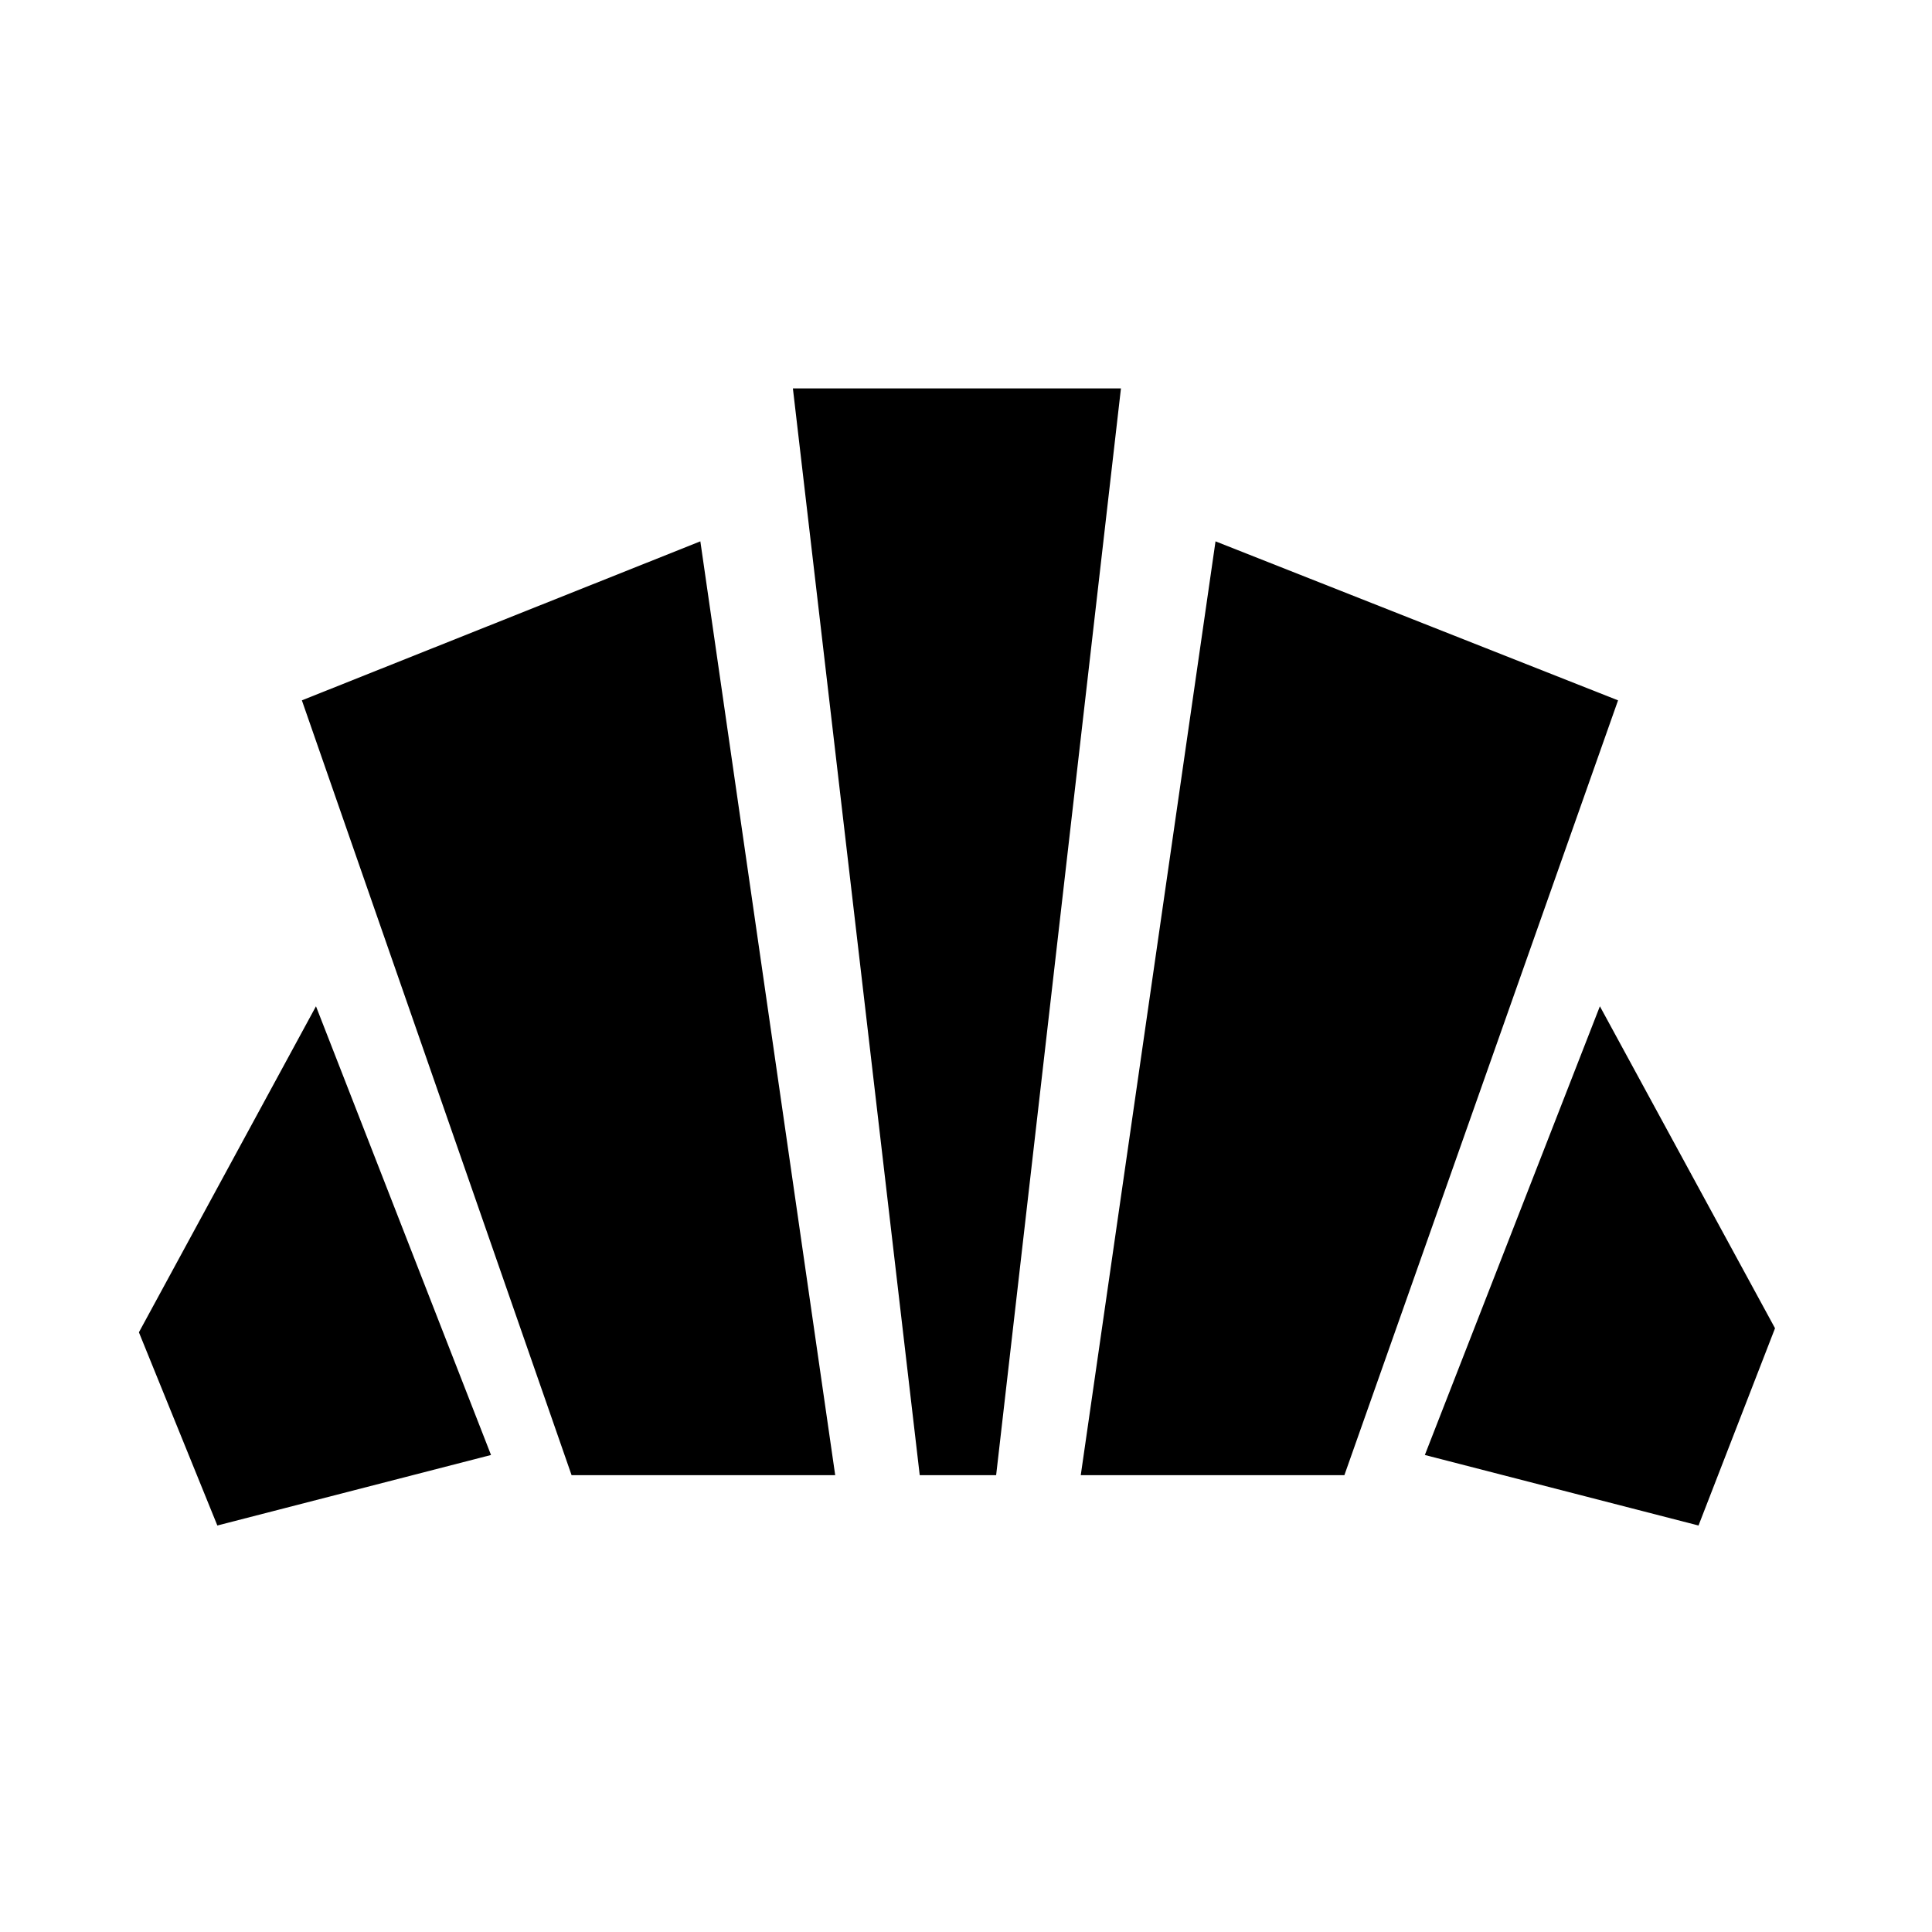 <svg xmlns="http://www.w3.org/2000/svg" height="20" width="20"><path d="m17.583 15.792-2.833-.73 1.812-4.645 1.813 3.333Zm-6.395-.521 1.395-9.667L16.75 7.25l-2.833 8.021Zm-5.271 0L3.125 7.25 7.25 5.604l1.396 9.667Zm-3.667.521-.812-2 1.833-3.375 1.812 4.645Zm7.271-.521L8.208 4.021h3.396l-1.292 11.25Z"/></svg>